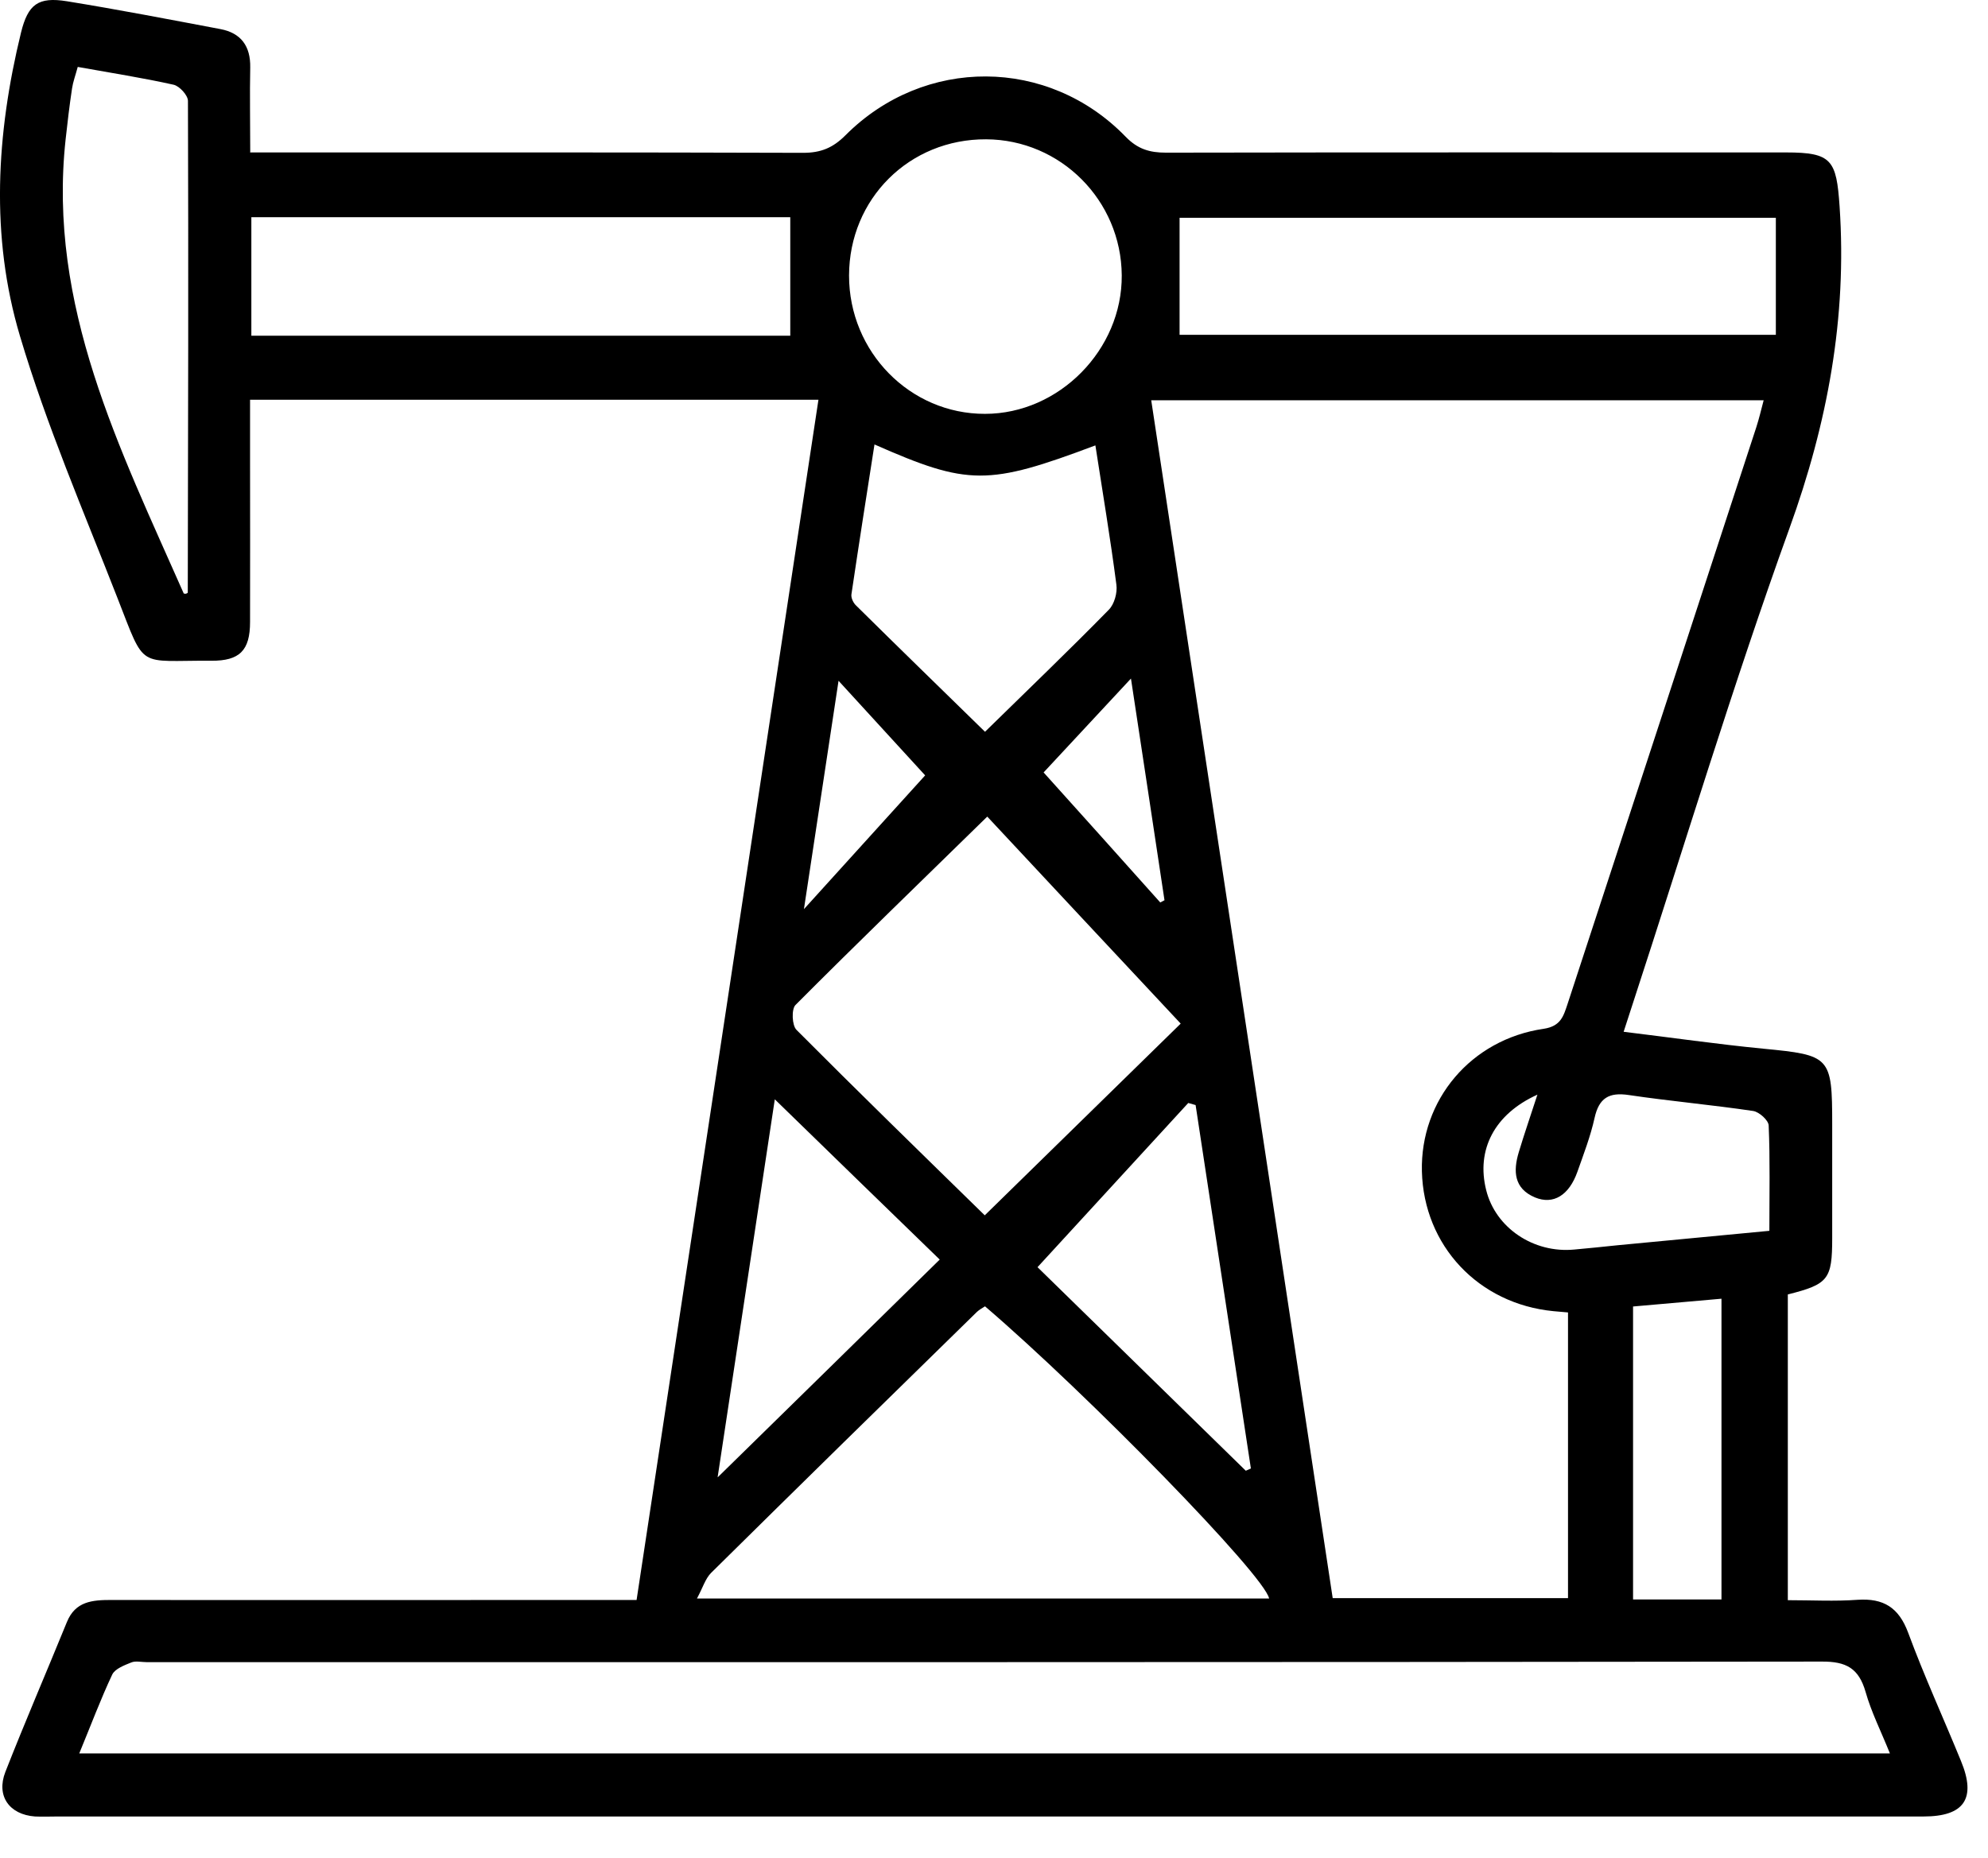 <svg width="46" height="43" viewBox="0 0 46 43" fill="none" xmlns="http://www.w3.org/2000/svg">
<path d="M5.786 3.528C6.063 3.528 6.276 3.528 6.489 3.528C10.522 3.528 14.551 3.524 18.584 3.537C18.989 3.537 19.271 3.425 19.565 3.129C21.386 1.304 24.255 1.317 26.045 3.163C26.327 3.455 26.608 3.533 26.979 3.533C31.762 3.524 36.546 3.528 41.33 3.528C42.387 3.528 42.493 3.704 42.566 4.778C42.741 7.358 42.285 9.797 41.406 12.227C40.093 15.863 38.976 19.573 37.774 23.248C37.714 23.437 37.654 23.621 37.569 23.879C38.665 24.012 39.731 24.166 40.797 24.27C42.353 24.42 42.395 24.45 42.395 26.026C42.395 26.901 42.395 27.777 42.395 28.653C42.395 29.61 42.306 29.722 41.368 29.958V37.034C41.926 37.034 42.459 37.064 42.984 37.025C43.581 36.986 43.934 37.201 44.152 37.785C44.523 38.79 44.97 39.764 45.375 40.756C45.734 41.623 45.452 42.04 44.51 42.04C38.482 42.04 32.453 42.04 26.425 42.04C18.064 42.04 9.704 42.04 1.343 42.04C1.164 42.04 0.985 42.048 0.81 42.04C0.218 41.997 -0.093 41.568 0.124 41.009C0.58 39.846 1.075 38.7 1.548 37.54C1.744 37.059 2.136 37.029 2.576 37.029C6.37 37.034 10.164 37.029 13.959 37.029H14.73C16.133 27.764 17.536 18.529 18.938 9.251H5.786C5.786 9.732 5.786 10.183 5.786 10.634C5.786 11.887 5.79 13.141 5.786 14.395C5.786 15.056 5.543 15.296 4.891 15.292C3.16 15.279 3.377 15.524 2.72 13.845C1.936 11.836 1.075 9.84 0.461 7.774C-0.226 5.469 -0.085 3.095 0.486 0.755C0.648 0.098 0.883 -0.078 1.548 0.029C2.738 0.222 3.918 0.45 5.099 0.673C5.577 0.763 5.799 1.068 5.79 1.562C5.777 2.193 5.79 2.824 5.79 3.515L5.786 3.528ZM36.286 30.375C36.137 30.362 36.043 30.353 35.945 30.345C34.21 30.177 32.944 28.829 32.901 27.108C32.862 25.459 34.035 24.055 35.719 23.81C36.12 23.75 36.179 23.51 36.273 23.231C37.731 18.783 39.185 14.335 40.639 9.887C40.703 9.689 40.75 9.488 40.809 9.264H26.638C28.045 18.538 29.443 27.773 30.837 36.986H36.282V30.375H36.286ZM1.838 40.58H43.73C43.525 40.069 43.299 39.623 43.167 39.155C43.009 38.609 42.719 38.451 42.152 38.455C29.23 38.472 16.312 38.468 3.39 38.468C3.27 38.468 3.138 38.433 3.036 38.476C2.874 38.541 2.661 38.622 2.597 38.755C2.328 39.326 2.107 39.919 1.834 40.58H1.838ZM16.129 36.995H29.366C29.26 36.458 25.176 32.277 22.792 30.233C22.733 30.272 22.66 30.31 22.605 30.362C20.55 32.371 18.495 34.385 16.453 36.403C16.321 36.536 16.261 36.746 16.129 36.991V36.995ZM22.784 28.129C24.357 26.592 25.879 25.102 27.32 23.69C25.807 22.071 24.34 20.504 22.844 18.899C21.305 20.406 19.842 21.818 18.405 23.261C18.312 23.355 18.324 23.733 18.431 23.836C19.855 25.266 21.3 26.674 22.784 28.125V28.129ZM27.294 7.749H41.091V5.04H27.294V7.749ZM5.816 7.77H18.286V5.027H5.816V7.77ZM19.646 6.379C19.646 8.144 21.057 9.582 22.792 9.578C24.506 9.578 25.969 8.092 25.956 6.371C25.943 4.636 24.54 3.232 22.818 3.224C21.04 3.215 19.65 4.602 19.646 6.375V6.379ZM20.234 10.29C20.051 11.458 19.872 12.604 19.701 13.755C19.689 13.837 19.744 13.953 19.808 14.013C20.789 14.983 21.778 15.945 22.792 16.936C23.777 15.97 24.732 15.056 25.657 14.111C25.785 13.983 25.858 13.716 25.832 13.532C25.692 12.454 25.512 11.385 25.346 10.308C22.861 11.243 22.404 11.243 20.234 10.286V10.29ZM1.8 1.545C1.744 1.751 1.689 1.897 1.667 2.047C1.608 2.438 1.561 2.833 1.518 3.228C1.1 7.079 2.772 10.381 4.251 13.734C4.251 13.742 4.285 13.738 4.302 13.742C4.315 13.734 4.345 13.725 4.345 13.716C4.353 9.921 4.362 6.126 4.349 2.335C4.349 2.206 4.153 1.991 4.017 1.961C3.305 1.802 2.588 1.691 1.8 1.549V1.545ZM16.61 34.187C18.401 32.431 20.06 30.808 21.744 29.151C20.46 27.906 19.224 26.704 17.928 25.442C17.485 28.378 17.058 31.191 16.606 34.183L16.61 34.187ZM28.829 34.037L28.944 33.986C28.518 31.182 28.092 28.378 27.665 25.575L27.495 25.527L24.007 29.327C25.551 30.834 27.188 32.436 28.825 34.037H28.829ZM40.941 28.481C40.941 27.627 40.959 26.837 40.925 26.047C40.92 25.927 40.707 25.734 40.566 25.712C39.611 25.57 38.644 25.485 37.689 25.343C37.228 25.274 36.998 25.412 36.896 25.875C36.802 26.3 36.644 26.708 36.499 27.12C36.307 27.661 35.945 27.889 35.519 27.713C35.028 27.507 35.011 27.103 35.143 26.665C35.271 26.24 35.416 25.82 35.574 25.334C34.576 25.785 34.154 26.614 34.389 27.545C34.606 28.417 35.484 29.009 36.427 28.919C36.759 28.889 37.092 28.855 37.424 28.82C38.58 28.709 39.731 28.602 40.937 28.486L40.941 28.481ZM39.833 37.017V30.057L37.787 30.237V37.017H39.833ZM21.407 17.945L19.403 15.756C19.139 17.49 18.883 19.182 18.602 21.041L21.407 17.945ZM26.173 15.7L24.148 17.877C25.014 18.838 25.93 19.86 26.847 20.886L26.945 20.835C26.693 19.156 26.438 17.477 26.169 15.704L26.173 15.7Z" fill="black"/>
</svg>
